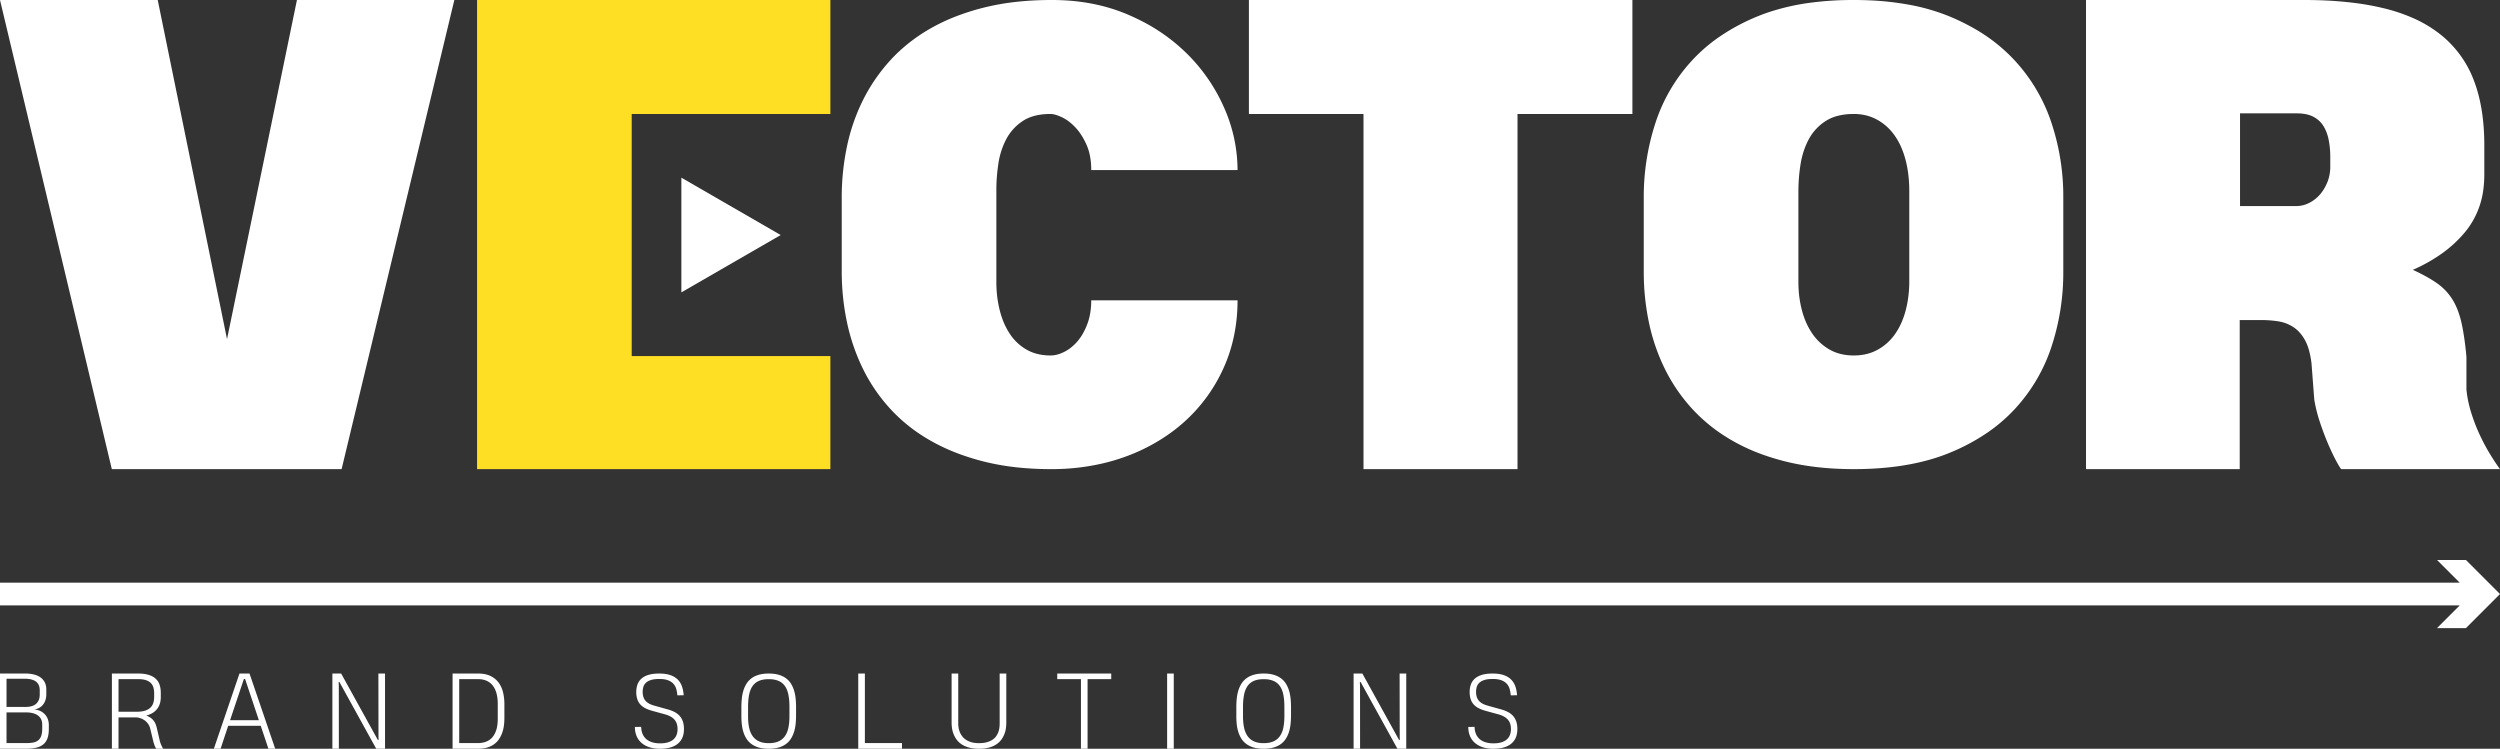 <svg xmlns="http://www.w3.org/2000/svg" width="273.252" height="81.839" viewBox="99.69 75.325 273.252 81.839"><rect x="99.69" y="75.325" width="273.252" height="81.839" fill="#333333" stroke="none"/><g data-name="Vector Logo - Home - White"><g data-name="Group 11"><path d="M248.412 149.878h-.092l.022.357.005 6.929h-.708v-8.222h.957l4.008 7.253h.092l-.016-.275-.011-6.978h.725v8.222h-.963l-4.019-7.286Z" fill="#fff" fill-rule="evenodd" data-name="Path 24"/><path d="M227.258 157.164v-8.222h.725v8.222h-.725Z" fill="#fff" fill-rule="evenodd" data-name="Path 23"/><path d="M218.563 149.553v7.611h-.725v-7.611h-2.59v-.611h5.9v.611h-2.585Z" fill="#fff" fill-rule="evenodd" data-name="Path 22"/><path d="M209.679 148.943v5.381a4.166 4.166 0 0 1-.018.379 5.25 5.25 0 0 1-.028.241 2.794 2.794 0 0 1-.171.64 2.64 2.64 0 0 1-.31.565 2.92 2.92 0 0 1-.027.036 2.092 2.092 0 0 1-.405.406 2.418 2.418 0 0 1-.139.099 2.337 2.337 0 0 1-.402.213 3.203 3.203 0 0 1-.396.133 3.344 3.344 0 0 1-.474.092 5.02 5.02 0 0 1-.621.036c-.372 0-.703-.035-.992-.106a2.84 2.84 0 0 1-.082-.022 3.274 3.274 0 0 1-.423-.146 2.466 2.466 0 0 1-.37-.194 2.128 2.128 0 0 1-.546-.501 2.62 2.62 0 0 1-.343-.6 2.89 2.89 0 0 1-.18-.638 4.202 4.202 0 0 1-.045-.434 3.596 3.596 0 0 1-.005-.188v-5.392h.725v5.478c0 .125.01.263.034.415a3.612 3.612 0 0 0 0 .007 2.231 2.231 0 0 0 .104.41 2.637 2.637 0 0 0 .02.058c.061.157.144.31.253.46a1.593 1.593 0 0 0 .308.32 1.916 1.916 0 0 0 .106.077 1.837 1.837 0 0 0 .31.171 2.587 2.587 0 0 0 .295.108c.213.063.46.098.741.105a4.134 4.134 0 0 0 .095.001c.339 0 .63-.036.874-.106a2.604 2.604 0 0 0 .312-.112c.105-.046.201-.098.287-.155a1.518 1.518 0 0 0 .017-.012c.168-.115.302-.247.403-.397.101-.15.179-.303.233-.46a2.236 2.236 0 0 0 .1-.41 2.114 2.114 0 0 0 .008-.058c.018-.155.027-.295.027-.422v-5.478h.725Z" fill="#fff" fill-rule="evenodd" data-name="Path 21"/><path d="M193.498 157.163v-8.22h.724v7.603h4.056v.617h-4.78Z" fill="#fff" fill-rule="evenodd" data-name="Path 20"/><path d="M240.799 152.621v.865c0 .324-.015.64-.046.946a4.584 4.584 0 0 1-.17.869 3.193 3.193 0 0 1-.338.751 2.141 2.141 0 0 1-.544.59 2.26 2.26 0 0 1-.44.254 2.954 2.954 0 0 1-.357.13 3.22 3.22 0 0 1-.492.101 4.55 4.55 0 0 1-.514.036 5.54 5.54 0 0 1-.09.001c-.374 0-.704-.037-.992-.11a2.782 2.782 0 0 1-.101-.028 2.864 2.864 0 0 1-.454-.176 2.225 2.225 0 0 1-.343-.208 2.108 2.108 0 0 1-.544-.582 3.092 3.092 0 0 1-.335-.733 4.176 4.176 0 0 1-.162-.756 4.917 4.917 0 0 1-.01-.082 8.59 8.59 0 0 1-.045-.895v-.973c0-.321.015-.635.046-.941a4.635 4.635 0 0 1 .12-.687 3.957 3.957 0 0 1 .051-.181 3.15 3.15 0 0 1 .338-.753 2.18 2.18 0 0 1 .543-.592 2.256 2.256 0 0 1 .44-.256 2.834 2.834 0 0 1 .358-.13 3.111 3.111 0 0 1 .474-.1c.192-.025.399-.038.621-.038a4.865 4.865 0 0 1 .51.025c.172.018.332.046.481.085a2.665 2.665 0 0 1 .102.028 2.772 2.772 0 0 1 .457.177 2.27 2.27 0 0 1 .341.209c.222.166.403.364.543.592a3.237 3.237 0 0 1 .328.727 3.498 3.498 0 0 1 .008.026 4.4 4.4 0 0 1 .15.697 5.268 5.268 0 0 1 .02.171c.03.306.046.62.046.941Zm-.725.984v-1.006a8.712 8.712 0 0 0-.021-.617 6.185 6.185 0 0 0-.064-.56 4.844 4.844 0 0 0-.031-.17 3.034 3.034 0 0 0-.128-.456 2.145 2.145 0 0 0-.223-.445 1.82 1.82 0 0 0-.033-.048 1.614 1.614 0 0 0-.701-.56 2.561 2.561 0 0 0-.885-.18 4.027 4.027 0 0 0-.18-.004 3.58 3.58 0 0 0-.453.027 2.43 2.43 0 0 0-.437.095 1.85 1.85 0 0 0-.187.071c-.288.127-.52.318-.694.573-.175.254-.3.571-.373.952a6.504 6.504 0 0 0-.11 1.114 9.625 9.625 0 0 0-.002.208v1.027c0 .469.04.885.119 1.247.08.363.209.668.387.917a1.709 1.709 0 0 0 .698.568 2.046 2.046 0 0 0 .445.14c.184.037.387.055.607.055a3.465 3.465 0 0 0 .464-.03c.225-.03.425-.084.601-.162.29-.129.523-.317.7-.566a2.11 2.11 0 0 0 .255-.476 2.902 2.902 0 0 0 .13-.449 5.239 5.239 0 0 0 .085-.572c.018-.19.028-.39.03-.602a8.515 8.515 0 0 0 0-.091Z" fill="#fff" fill-rule="evenodd" data-name="Path 19"/><path d="M186.7 152.621v.865c0 .324-.014.64-.044.946a4.638 4.638 0 0 1-.127.714 4.182 4.182 0 0 1-.044.155 3.192 3.192 0 0 1-.338.751 2.141 2.141 0 0 1-.544.59 2.246 2.246 0 0 1-.44.254 2.948 2.948 0 0 1-.357.13 3.889 3.889 0 0 1-1.096.138 4.807 4.807 0 0 1-.517-.026 3.391 3.391 0 0 1-.475-.084 2.74 2.74 0 0 1-.1-.028 2.855 2.855 0 0 1-.445-.171 2.273 2.273 0 0 1-.353-.213 2.13 2.13 0 0 1-.544-.582 3.092 3.092 0 0 1-.335-.733 4.17 4.17 0 0 1-.16-.756 4.538 4.538 0 0 1-.01-.082 8.457 8.457 0 0 1-.047-.895v-.973a9.262 9.262 0 0 1 .047-.941 4.524 4.524 0 0 1 .12-.687 4.144 4.144 0 0 1 .05-.181 3.193 3.193 0 0 1 .325-.731 3.094 3.094 0 0 1 .013-.022c.142-.228.324-.426.544-.592a2.24 2.24 0 0 1 .44-.256 2.829 2.829 0 0 1 .358-.13 3.08 3.08 0 0 1 .473-.1c.192-.025.4-.038.622-.038a4.844 4.844 0 0 1 .516.026c.21.022.401.06.576.112a2.763 2.763 0 0 1 .457.177 2.243 2.243 0 0 1 .341.209c.222.166.403.364.544.592a3.247 3.247 0 0 1 .319.702 3.54 3.54 0 0 1 .016.051 4.41 4.41 0 0 1 .15.697 4.966 4.966 0 0 1 .02.171 9.562 9.562 0 0 1 .046.941Zm-.723.984v-1.006a8.69 8.69 0 0 0-.02-.617 6.14 6.14 0 0 0-.065-.56 4.796 4.796 0 0 0-.031-.17 3.091 3.091 0 0 0-.126-.448 2.196 2.196 0 0 0-.216-.438 1.85 1.85 0 0 0-.042-.063 1.624 1.624 0 0 0-.701-.56 2.571 2.571 0 0 0-.886-.18 4.028 4.028 0 0 0-.18-.004c-.341 0-.637.04-.89.122a1.854 1.854 0 0 0-.186.071 1.61 1.61 0 0 0-.695.573 2.116 2.116 0 0 0-.235.455 3.027 3.027 0 0 0-.138.497c-.064.327-.1.698-.109 1.114a9.752 9.752 0 0 0-.002.208v1.027a7.239 7.239 0 0 0 .022.585c.017.204.043.396.079.575a4.073 4.073 0 0 0 .018.087 2.87 2.87 0 0 0 .144.472 2.138 2.138 0 0 0 .243.445 1.71 1.71 0 0 0 .697.568 2.047 2.047 0 0 0 .446.14c.184.037.386.055.606.055.422 0 .777-.064 1.066-.192.289-.129.522-.317.701-.566a2.136 2.136 0 0 0 .25-.469 2.94 2.94 0 0 0 .134-.456 5.194 5.194 0 0 0 .085-.572c.018-.19.028-.39.03-.602a8.515 8.515 0 0 0 .001-.091Z" fill="#fff" fill-rule="evenodd" data-name="Path 18"/><path d="m260.174 154.782.689-.011a1.936 1.936 0 0 0 .011.203 2.734 2.734 0 0 0 .024.171 1.694 1.694 0 0 0 .046.2 1.935 1.935 0 0 0 .07.201 1.494 1.494 0 0 0 .18.317 1.849 1.849 0 0 0 .054.07 1.366 1.366 0 0 0 .248.239 1.735 1.735 0 0 0 .128.088c.15.094.334.169.55.226.216.058.468.087.758.087a3.79 3.79 0 0 0 .39-.019c.182-.019.345-.052.49-.099a1.928 1.928 0 0 0 .3-.125 1.378 1.378 0 0 0 .29-.199c.15-.137.261-.301.33-.491a1.702 1.702 0 0 0 .098-.437 2.046 2.046 0 0 0 .008-.186 2.212 2.212 0 0 0-.02-.3 1.617 1.617 0 0 0-.069-.301 1.274 1.274 0 0 0-.269-.457 1.565 1.565 0 0 0-.285-.24 1.867 1.867 0 0 0-.162-.097 2.873 2.873 0 0 0-.604-.23 4.079 4.079 0 0 0-.022-.005l-1.332-.365a4.864 4.864 0 0 1-.401-.13 3.417 3.417 0 0 1-.36-.158 1.995 1.995 0 0 1-.349-.225 1.768 1.768 0 0 1-.196-.184 1.602 1.602 0 0 1-.31-.516 1.79 1.79 0 0 1-.021-.062 2.006 2.006 0 0 1-.08-.335 2.991 2.991 0 0 1-.033-.459 2.516 2.516 0 0 1 .065-.58 2.235 2.235 0 0 1 .06-.211 1.545 1.545 0 0 1 .416-.64 1.686 1.686 0 0 1 .35-.249 2.42 2.42 0 0 1 .42-.176c.321-.103.719-.154 1.196-.154.474 0 .876.056 1.207.169a2.446 2.446 0 0 1 .425.19 1.864 1.864 0 0 1 .384.291 1.953 1.953 0 0 1 .468.748c.102.294.166.619.19.978l-.69.005a3.87 3.87 0 0 0-.075-.509 3.401 3.401 0 0 0-.047-.186 1.391 1.391 0 0 0-.311-.566 1.322 1.322 0 0 0-.313-.252 1.79 1.79 0 0 0-.277-.132c-.247-.094-.566-.141-.955-.141-.256 0-.48.018-.67.053a1.882 1.882 0 0 0-.271.07 1.845 1.845 0 0 0-.243.103 1.238 1.238 0 0 0-.223.145.972.972 0 0 0-.082.076 1.055 1.055 0 0 0-.195.277.955.955 0 0 0-.063.174 1.984 1.984 0 0 0-.066.507c0 .205.024.387.074.545a1.265 1.265 0 0 0 .005.016 1.175 1.175 0 0 0 .24.426 1.34 1.34 0 0 0 .275.234 1.69 1.69 0 0 0 .13.077 2.414 2.414 0 0 0 .262.118c.095.036.196.068.304.098l1.463.408a4.114 4.114 0 0 1 .466.16 3.325 3.325 0 0 1 .268.125 2.003 2.003 0 0 1 .426.294 1.788 1.788 0 0 1 .127.128 1.717 1.717 0 0 1 .3.478 2.075 2.075 0 0 1 .05.128 2.114 2.114 0 0 1 .092.384c.018.12.028.249.03.385a3.587 3.587 0 0 1 .001.059c.001.245-.026.47-.081.676a1.78 1.78 0 0 1-.577.919c-.443.375-1.1.562-1.97.562a4.397 4.397 0 0 1-.58-.036 3.128 3.128 0 0 1-.573-.13 2.641 2.641 0 0 1-.037-.012 2.716 2.716 0 0 1-.497-.227 2.154 2.154 0 0 1-.36-.266 2.022 2.022 0 0 1-.517-.752 2.486 2.486 0 0 1-.161-.703 2.985 2.985 0 0 1-.011-.255Z" fill="#fff" fill-rule="evenodd" data-name="Path 17"/><path d="m169.084 154.782.689-.011a2.019 2.019 0 0 0 .01.203 2.854 2.854 0 0 0 .024.171 1.83 1.83 0 0 0 .046.2 1.91 1.91 0 0 0 .072.201 1.525 1.525 0 0 0 .178.317 1.927 1.927 0 0 0 .054.07 1.431 1.431 0 0 0 .264.25 1.79 1.79 0 0 0 .112.077 1.731 1.731 0 0 0 .26.13c.084.034.174.064.271.09a2.853 2.853 0 0 0 .02.006 2.387 2.387 0 0 0 .327.062c.133.017.276.025.43.025a3.8 3.8 0 0 0 .388-.019 2.38 2.38 0 0 0 .493-.099 1.934 1.934 0 0 0 .29-.12c.115-.058.214-.126.3-.204a1.23 1.23 0 0 0 .331-.491 1.702 1.702 0 0 0 .097-.437 2.046 2.046 0 0 0 .008-.186 2.192 2.192 0 0 0-.02-.3 1.626 1.626 0 0 0-.07-.301 1.288 1.288 0 0 0-.268-.457 1.55 1.55 0 0 0-.281-.238 1.862 1.862 0 0 0-.166-.099 2.909 2.909 0 0 0-.615-.232 4.163 4.163 0 0 0-.011-.003l-1.332-.365a4.864 4.864 0 0 1-.4-.13 3.417 3.417 0 0 1-.36-.158 2.01 2.01 0 0 1-.35-.225 1.719 1.719 0 0 1-.196-.184 1.607 1.607 0 0 1-.31-.516 1.826 1.826 0 0 1-.021-.062 2.504 2.504 0 0 1-.113-.794 2.516 2.516 0 0 1 .065-.58 2.235 2.235 0 0 1 .06-.211 1.545 1.545 0 0 1 .416-.64c.181-.17.42-.306.712-.406a2.886 2.886 0 0 1 .058-.019 2.885 2.885 0 0 1 .43-.1c.227-.036.482-.054.766-.054.473 0 .876.056 1.207.169a2.447 2.447 0 0 1 .437.198 1.856 1.856 0 0 1 .372.283 1.953 1.953 0 0 1 .468.748 3.484 3.484 0 0 1 .146.588 4.2 4.2 0 0 1 .044.39l-.689.005a3.87 3.87 0 0 0-.076-.509 3.401 3.401 0 0 0-.047-.186 1.403 1.403 0 0 0-.311-.566 1.32 1.32 0 0 0-.31-.25 1.808 1.808 0 0 0-.28-.134c-.247-.094-.566-.141-.956-.141-.255 0-.478.018-.669.053a1.89 1.89 0 0 0-.271.07 1.85 1.85 0 0 0-.244.103 1.234 1.234 0 0 0-.223.145.96.96 0 0 0-.081.076 1.055 1.055 0 0 0-.195.277.955.955 0 0 0-.063.174 1.984 1.984 0 0 0-.066.507c0 .205.024.387.073.545a1.32 1.32 0 0 0 .005.016 1.2 1.2 0 0 0 .24.426 1.309 1.309 0 0 0 .262.225 1.7 1.7 0 0 0 .144.086 2.459 2.459 0 0 0 .28.124 3.277 3.277 0 0 0 .286.092l1.462.408a4.092 4.092 0 0 1 .456.155 3.273 3.273 0 0 1 .278.13 2.009 2.009 0 0 1 .418.287 1.805 1.805 0 0 1 .136.135 1.713 1.713 0 0 1 .3.478 2.092 2.092 0 0 1 .05.128c.077.221.117.477.121.77a3.666 3.666 0 0 1 0 .058c.002.246-.025.472-.08.678a1.779 1.779 0 0 1-.577.917c-.442.375-1.098.562-1.97.562a4.391 4.391 0 0 1-.58-.036 3.123 3.123 0 0 1-.57-.129 2.63 2.63 0 0 1-.04-.013 2.705 2.705 0 0 1-.49-.223 2.16 2.16 0 0 1-.366-.27 2.011 2.011 0 0 1-.517-.752 2.582 2.582 0 0 1-.172-.958Z" fill="#fff" fill-rule="evenodd" data-name="Path 16"/><g data-name="Group 10"><path d="M149.157 148.943h2.786c.54 0 .995.09 1.362.27a2.471 2.471 0 0 1 .651.455 2.267 2.267 0 0 1 .239.275 2.835 2.835 0 0 1 .421.844 3.324 3.324 0 0 1 .06.222 5.442 5.442 0 0 1 .142 1.105 6.059 6.059 0 0 1 .002.165v1.542c0 .278-.018.552-.054.825a3.802 3.802 0 0 1-.187.779 3.167 3.167 0 0 1-.346.689 2.157 2.157 0 0 1-.533.551 2.346 2.346 0 0 1-.468.262 2.868 2.868 0 0 1-.284.103 2.866 2.866 0 0 1-.48.102c-.162.02-.334.031-.515.031h-2.796v-8.22Zm.725 7.603h2.039a2.673 2.673 0 0 0 .662-.08 2.44 2.44 0 0 0 .19-.057 1.694 1.694 0 0 0 .689-.45c.195-.206.349-.48.463-.819.09-.269.144-.59.163-.96a5.935 5.935 0 0 0 .007-.294v-1.617a5.3 5.3 0 0 0-.03-.58 3.826 3.826 0 0 0-.099-.546 3.217 3.217 0 0 0-.009-.034 2.787 2.787 0 0 0-.168-.46 2.08 2.08 0 0 0-.24-.392 1.728 1.728 0 0 0-.68-.525 2.077 2.077 0 0 0-.522-.148 2.801 2.801 0 0 0-.421-.03h-2.044v6.992Z" fill="#fff" fill-rule="evenodd" data-name="Path 15"/><path d="M136.792 149.878h-.092l.022.357.005 6.928h-.708v-8.22h.957l4.008 7.252h.092l-.017-.276-.01-6.976h.724v8.22h-.962l-4.019-7.285Z" fill="#fff" fill-rule="evenodd" data-name="Path 14"/><path d="m123.064 157.163 2.8-8.22h1.099l2.807 8.22h-.741l-.838-2.504h-3.56l-.831 2.504h-.736Zm1.774-3.12h3.147l-1.508-4.505h-.13l-1.51 4.505Z" fill="#fff" fill-rule="evenodd" data-name="Path 13"/><path d="m116.842 154.946.292 1.26c.036.168.089.337.16.507a3.017 3.017 0 0 0 .002.004 3.148 3.148 0 0 0 .112.24 2.373 2.373 0 0 0 .12.206h-.756a1.366 1.366 0 0 1-.095-.158 1.94 1.94 0 0 1-.083-.182 2.429 2.429 0 0 1-.025-.068 4.187 4.187 0 0 1-.15-.511l-.307-1.271a1.587 1.587 0 0 0-.13-.354 1.428 1.428 0 0 0-.097-.163 1.696 1.696 0 0 0-.352-.37 1.655 1.655 0 0 0-.013-.009 1.74 1.74 0 0 0-.455-.24 1.86 1.86 0 0 0-.411-.096 1.739 1.739 0 0 0-.078-.007h-1.931v3.429h-.724v-8.22h2.877c.81 0 1.425.168 1.84.505a1.571 1.571 0 0 1 .506.758c.08.246.12.53.12.851v.454a2.56 2.56 0 0 1-.065.59 1.814 1.814 0 0 1-.341.719 1.89 1.89 0 0 1-.66.525 2.681 2.681 0 0 1-.52.189 2.663 2.663 0 0 1 .255.115 2.117 2.117 0 0 1 .185.107c.125.083.235.18.329.292a1.482 1.482 0 0 1 .198.306 1.848 1.848 0 0 1 .037.08 2.53 2.53 0 0 1 .087.238c.025.08.048.165.069.256a3.629 3.629 0 0 1 .004.018Zm-2.055-5.392h-2.142v3.564h2.002a4.075 4.075 0 0 0 .376-.016c.123-.012.236-.029.341-.052a2.04 2.04 0 0 0 .18-.048c.242-.078.436-.188.584-.331.148-.142.254-.313.317-.513a2.088 2.088 0 0 0 .078-.383 2.603 2.603 0 0 0 .016-.291v-.394c0-.227-.027-.435-.081-.622a1.117 1.117 0 0 0-.281-.484 1.148 1.148 0 0 0-.26-.196 1.627 1.627 0 0 0-.26-.114 1.987 1.987 0 0 0-.018-.007 1.971 1.971 0 0 0-.298-.072 3.011 3.011 0 0 0-.331-.035 4.12 4.12 0 0 0-.223-.006Z" fill="#fff" fill-rule="evenodd" data-name="Path 12"/><path d="M102.514 157.163H99.69v-8.22h2.785a4.092 4.092 0 0 1 .661.051 3.515 3.515 0 0 1 .209.041 2.286 2.286 0 0 1 .473.159 1.933 1.933 0 0 1 .252.141 1.529 1.529 0 0 1 .498.543c.122.224.183.496.183.817v.53a2.039 2.039 0 0 1-.081.579 1.617 1.617 0 0 1-.246.5c-.11.149-.25.274-.416.373a1.363 1.363 0 0 1-.376.15 1.724 1.724 0 0 1-.211.036 2.13 2.13 0 0 1 .399.072 1.755 1.755 0 0 1 .277.104 1.7 1.7 0 0 1 .41.275 1.54 1.54 0 0 1 .096.096c.138.151.244.325.316.522a1.794 1.794 0 0 1 .105.52 2.072 2.072 0 0 1 .003.115v.422a4.186 4.186 0 0 1-.022.439c-.016.149-.04.287-.073.415a2.264 2.264 0 0 1-.037.13c-.09.274-.232.5-.43.676a1.604 1.604 0 0 1-.392.254 2.24 2.24 0 0 1-.38.135 2.783 2.783 0 0 1-.004.001c-.32.083-.711.124-1.176.124Zm-.011-3.975h-2.1v3.358h2.089a6.157 6.157 0 0 0 .383-.011 4.552 4.552 0 0 0 .349-.035 1.52 1.52 0 0 0 .31-.074 1.238 1.238 0 0 0 .264-.131.964.964 0 0 0 .282-.295 1.28 1.28 0 0 0 .09-.175 1.441 1.441 0 0 0 .08-.258c.02-.088.033-.184.042-.288a3.484 3.484 0 0 0 .012-.296v-.475a1.484 1.484 0 0 0-.028-.291 1.113 1.113 0 0 0-.1-.293 1.113 1.113 0 0 0-.36-.412 1.46 1.46 0 0 0-.289-.155 2.003 2.003 0 0 0-.278-.088 2.848 2.848 0 0 0-.401-.065 3.691 3.691 0 0 0-.345-.016Zm-.114-3.677h-1.985v3.082h2.06a2.916 2.916 0 0 0 .423-.028c.33-.049.586-.16.768-.331a1.186 1.186 0 0 0 .343-.633 1.757 1.757 0 0 0 .035-.36v-.476a1.546 1.546 0 0 0-.034-.328 1.34 1.34 0 0 0-.052-.18.953.953 0 0 0-.282-.398 1.13 1.13 0 0 0-.224-.147 1.712 1.712 0 0 0-.284-.11 2.044 2.044 0 0 0-.278-.06 3.057 3.057 0 0 0-.295-.027 4.122 4.122 0 0 0-.195-.004Z" fill="#fff" fill-rule="evenodd" data-name="Path 11"/></g></g><path d="M369.22 136.53h-3.162l2.484 2.483H99.69v2.482h268.852l-2.484 2.482h3.161l3.723-3.723-3.723-3.724Z" fill="#fff" fill-rule="evenodd" data-name="Path 10"/><g data-name="Group 9"><g data-name="Group 8"><path d="m174.164 107.282 10.857-6.268-10.857-6.269v12.537Z" fill="#fff" fill-rule="evenodd" data-name="Path 9"/><path d="M369.273 117.915v-3.569a33.02 33.02 0 0 0-.372-2.906 18.005 18.005 0 0 0-.184-.898 9.992 9.992 0 0 0-.367-1.232c-.157-.42-.337-.8-.54-1.144a5.89 5.89 0 0 0-.103-.166 6.144 6.144 0 0 0-1.7-1.751c-.696-.482-1.56-.959-2.592-1.431a17.707 17.707 0 0 0 3.047-1.694 13.428 13.428 0 0 0 2.66-2.43 9.102 9.102 0 0 0 2.014-4.783 12.06 12.06 0 0 0 .09-1.496v-3.232a24.717 24.717 0 0 0-.207-3.288c-.19-1.407-.508-2.685-.955-3.833a11.643 11.643 0 0 0-3.586-4.933 13.683 13.683 0 0 0-3.088-1.85 18.916 18.916 0 0 0-3.056-1.028 28.91 28.91 0 0 0-3.523-.633 42.088 42.088 0 0 0-3.903-.275 53.333 53.333 0 0 0-1.412-.018h-23.803v51.276h16.8v-16.295h2.323a12.598 12.598 0 0 1 1.852.135 4.164 4.164 0 0 1 1.667.623 3.582 3.582 0 0 1 .873.805 4.734 4.734 0 0 1 .406.609c.251.445.446 1.01.586 1.696a11.185 11.185 0 0 1 .138.846l.303 3.972a15.29 15.29 0 0 0 .39 1.74 18.344 18.344 0 0 0 .266.853 33.251 33.251 0 0 0 .522 1.44 26.04 26.04 0 0 0 .42 1.018 30.982 30.982 0 0 0 .355.778c.095.202.188.39.277.566a14.943 14.943 0 0 0 .26.491 20.288 20.288 0 0 0 .097.17c.206.36.33.544.373.553a.015.015 0 0 0 .003 0h17.339a12.594 12.594 0 0 1-.271-.376c-.198-.284-.42-.624-.669-1.02a39.848 39.848 0 0 1-.053-.085 21.253 21.253 0 0 1-1.145-2.104 19.39 19.39 0 0 1-.87-2.149 21.663 21.663 0 0 1-.107-.326 13.41 13.41 0 0 1-.349-1.313 12.555 12.555 0 0 1-.206-1.313Zm-18.585-20.066h-6.161V87.715h6.195a5.49 5.49 0 0 1 .746.048c.258.035.494.09.709.165a2.7 2.7 0 0 1 .363.157c.47.247.842.589 1.11 1.027.27.438.46.948.573 1.532a9.489 9.489 0 0 1 .16 1.43 11.02 11.02 0 0 1 .008.422v1.043a4.578 4.578 0 0 1-.219 1.425 4.27 4.27 0 0 1-.1.276 5.066 5.066 0 0 1-.472.903 4.221 4.221 0 0 1-.353.46 3.865 3.865 0 0 1-1.178.909 3.142 3.142 0 0 1-.986.31 2.93 2.93 0 0 1-.395.027Z" fill="#fff" fill-rule="evenodd" data-name="Path 8"/><path d="M279.354 96.872v8.182a26.83 26.83 0 0 0 .556 5.471c.37 1.784.948 3.479 1.734 5.084a18.567 18.567 0 0 0 3.013 4.41 17.866 17.866 0 0 0 3.676 3.046 20.464 20.464 0 0 0 .7.422 20.72 20.72 0 0 0 3.433 1.564 26.093 26.093 0 0 0 2.426.725c2.211.55 4.685.825 7.424.825 3.479 0 6.525-.431 9.142-1.294a19.906 19.906 0 0 0 1.33-.49 22.116 22.116 0 0 0 4.112-2.196 17.725 17.725 0 0 0 2.99-2.568 18.497 18.497 0 0 0 4.04-6.868 25.85 25.85 0 0 0 1.28-8.131v-8.215a25.483 25.483 0 0 0-1.28-8.047 18.673 18.673 0 0 0-4.04-6.868 18.427 18.427 0 0 0-4.424-3.487 23.398 23.398 0 0 0-2.679-1.311 22.137 22.137 0 0 0-4.472-1.292 31.719 31.719 0 0 0-4.626-.485 40.01 40.01 0 0 0-1.407-.024 35.285 35.285 0 0 0-4.709.297 24.733 24.733 0 0 0-4.478 1.01 19.867 19.867 0 0 0-1.334.494 22.212 22.212 0 0 0-4.071 2.175 17.757 17.757 0 0 0-3.05 2.623 18.467 18.467 0 0 0-4.023 6.885 25.945 25.945 0 0 0-1.263 8.063Zm16.902 9.226v-9.865a18.988 18.988 0 0 1 .235-2.946 8.873 8.873 0 0 1 .557-2.015 7.92 7.92 0 0 1 .336-.712 5.374 5.374 0 0 1 1.85-2.004 4.524 4.524 0 0 1 1.369-.58 6.593 6.593 0 0 1 1.252-.182 8.578 8.578 0 0 1 .46-.012c.92 0 1.757.202 2.509.606a5.65 5.65 0 0 1 1.906 1.683 6.443 6.443 0 0 1 .013.017 7.215 7.215 0 0 1 .791 1.423 9.511 9.511 0 0 1 .421 1.237c.28 1.044.421 2.205.421 3.485v9.831a13.052 13.052 0 0 1-.183 2.22 11.376 11.376 0 0 1-.204.945c-.258.988-.64 1.846-1.145 2.575a5.613 5.613 0 0 1-1.902 1.734 5.035 5.035 0 0 1-1.907.6 6.325 6.325 0 0 1-.72.04c-1.01 0-1.89-.213-2.642-.64a5.665 5.665 0 0 1-1.885-1.734 7.572 7.572 0 0 1-.863-1.669 9.332 9.332 0 0 1-.282-.89 11.747 11.747 0 0 1-.36-2.268 13.918 13.918 0 0 1-.027-.879Z" fill="#fff" fill-rule="evenodd" data-name="Path 7"/><path d="M236.196 87.782h12.525v38.82h16.834v-38.82h12.558V75.325h-41.917v12.457Z" fill="#fff" fill-rule="evenodd" data-name="Path 6"/><path d="M218.963 93.91h15.992a16.81 16.81 0 0 0-1.358-6.56 19.29 19.29 0 0 0-.09-.208 19.045 19.045 0 0 0-4.09-5.959 19.83 19.83 0 0 0-5-3.587 23.403 23.403 0 0 0-1.397-.655c-2.503-1.077-5.292-1.616-8.367-1.616a35.305 35.305 0 0 0-3.905.206 26.527 26.527 0 0 0-3.5.619 25.281 25.281 0 0 0-3.48 1.13 20.394 20.394 0 0 0-2.38 1.159 18.366 18.366 0 0 0-3.494 2.569 16.575 16.575 0 0 0-.9.916 19.113 19.113 0 0 0-3.013 4.41 21.077 21.077 0 0 0-1.734 5.084 27.117 27.117 0 0 0-.555 5.488v8.08c0 1.864.185 3.687.555 5.472a21.902 21.902 0 0 0 1.717 5.083 18.542 18.542 0 0 0 2.997 4.428 17.703 17.703 0 0 0 3.752 3.11 20.205 20.205 0 0 0 .625.374 21.16 21.16 0 0 0 3.467 1.586 26.65 26.65 0 0 0 2.374.721 26.41 26.41 0 0 0 3.85.668 35.135 35.135 0 0 0 3.557.173 24.643 24.643 0 0 0 5.616-.622 21.69 21.69 0 0 0 2.448-.724 20.031 20.031 0 0 0 5.124-2.714 18.423 18.423 0 0 0 1.34-1.091 17.526 17.526 0 0 0 4.293-5.858c1.032-2.267 1.548-4.747 1.548-7.441h-15.992a8.468 8.468 0 0 1-.101 1.339 6.468 6.468 0 0 1-.303 1.186 7.103 7.103 0 0 1-.492 1.079 5.59 5.59 0 0 1-.552.807 4.945 4.945 0 0 1-.888.847 4.304 4.304 0 0 1-.56.348c-.538.281-1.055.421-1.548.421a6.038 6.038 0 0 1-1.322-.138 4.605 4.605 0 0 1-1.304-.502 5.4 5.4 0 0 1-1.835-1.734 7.644 7.644 0 0 1-.798-1.594 9.568 9.568 0 0 1-.296-.965 12.243 12.243 0 0 1-.356-2.451 14.24 14.24 0 0 1-.015-.663V96.064a18.97 18.97 0 0 1 .167-2.474 21.295 21.295 0 0 1 .052-.371 8.563 8.563 0 0 1 .565-2.054 7.708 7.708 0 0 1 .294-.622 5.372 5.372 0 0 1 1.8-1.987c.663-.441 1.501-.694 2.516-.758a8.456 8.456 0 0 1 .532-.016 1.675 1.675 0 0 1 .322.035c.221.043.476.128.763.254a6.539 6.539 0 0 1 .144.065 4.276 4.276 0 0 1 .813.502 5.884 5.884 0 0 1 .65.592 5.724 5.724 0 0 1 .695.898c.186.294.36.617.52.97a9.545 9.545 0 0 1 .015.034 5.662 5.662 0 0 1 .4 1.319c.081.45.122.937.122 1.459Z" fill="#fff" fill-rule="evenodd" data-name="Path 5"/><path d="m124.504 112.393-7.575-37.068H99.69l12.222 51.276h25.116l12.323-51.276h-17.205l-7.642 37.068Z" fill="#fff" fill-rule="evenodd" data-name="Path 4"/></g><path d="M168.735 114.245h21.716v12.356h-38.617V75.325h38.617v12.457h-21.716v26.463Z" fill="#ffdf24" fill-rule="evenodd" data-name="Path 3"/></g></g></svg>